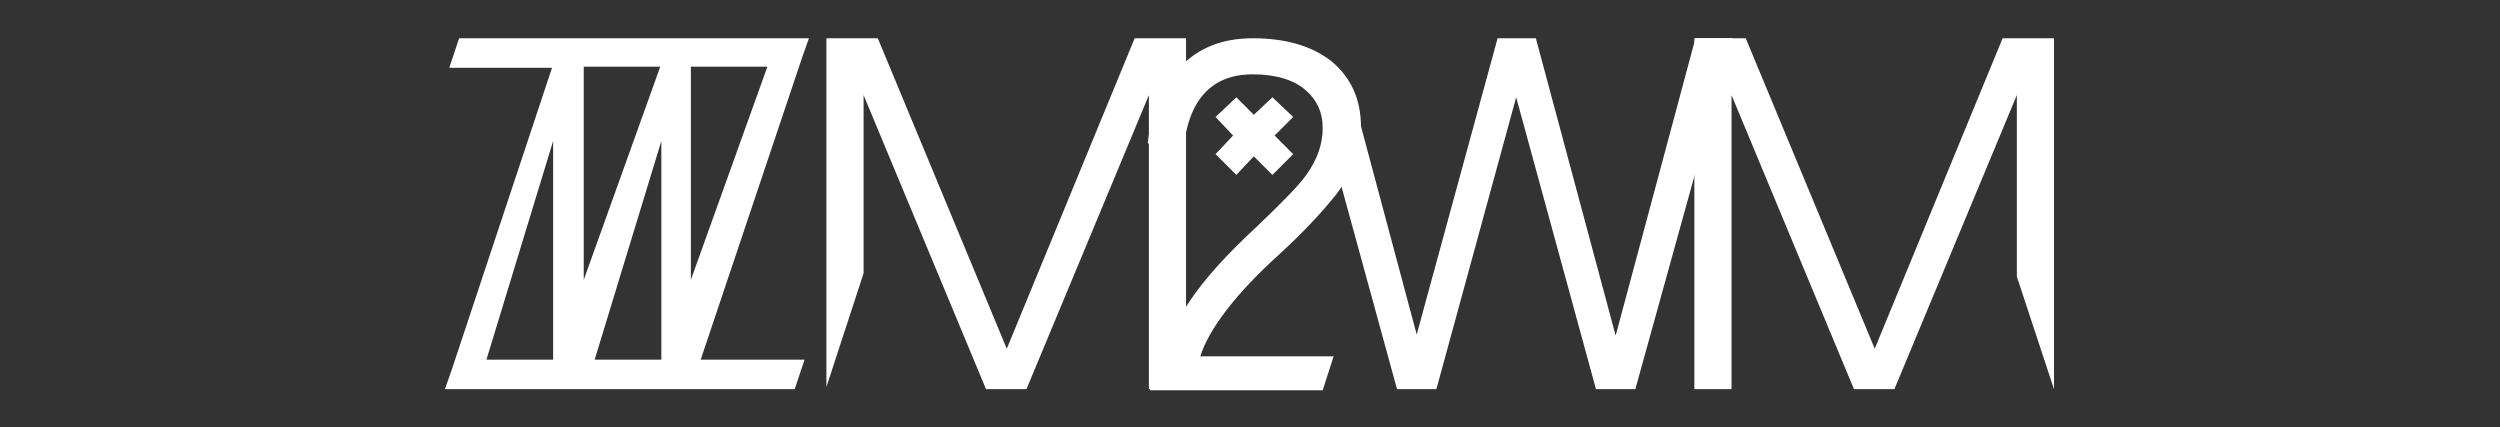 <?xml version="1.0" encoding="utf-8"?>
<!-- Generator: Adobe Illustrator 24.0.3, SVG Export Plug-In . SVG Version: 6.00 Build 0)  -->
<svg version="1.1" id="圖層_1" xmlns="http://www.w3.org/2000/svg" xmlns:xlink="http://www.w3.org/1999/xlink" x="0px" y="0px"
	 viewBox="0 0 228.7 39.1" style="enable-background:new 0 0 228.7 39.1;" xml:space="preserve">
<rect x="0" y="0" width="228.7" height="39.1" fill="#333333" stroke="none"/>
<style type="text/css">
	.st0{fill:#FFFFFF;}
</style>
<g>
	<path class="st0" d="M73.4,5.2L74,3.5H42l-0.9,2.7h9.4l-9.2,27.7l-0.6,1.7h32l0.9-2.7h-9.5L73.4,5.2z M50.6,32.9h-6.1l6.1-20V32.9z
		 M53.4,6.1h7l-7,19.5V6.1z M60.5,32.9h-6.1l6.1-20V32.9z M63.2,6.1h7l-7,19.5V6.1z"/>
	<path class="st0" d="M149.6,35.6H146l-7.3-26.7l-7.3,26.7h-3.6l-6.8-24.8h3.3l5.3,19.8L137,3.5h3.5l7.3,27.2l7.3-27.2h3.4
		L149.6,35.6z"/>
	<polygon class="st0" points="103.8,3.5 92.1,31.9 80.3,3.5 75.6,3.5 75.6,35.4 79,25 79,8.7 90.2,35.6 93.9,35.6 105.1,8.7 
		105.1,35.6 108.5,35.6 108.5,3.5 	"/>
	<path class="st0" d="M114.9,20.8c-2.7,2.5-4.7,4.7-6.1,6.8c-1.7,2.5-2.9,5.2-3.6,8.1h15.8l1-3.1h-12.2c0.8-2.5,3.2-5.7,7.3-9.4
		c2.4-2.2,4.1-4.1,5.2-5.5c1.5-2,2.2-4.1,2.2-6.1c0-2.5-0.9-4.5-2.7-6c-1.8-1.4-4.2-2.1-7.2-2.1c-2.8,0-5,0.9-6.6,2.6
		c-1.7,1.7-2.7,4.1-3,7l3.2,1.3c0.3-5.1,2.5-7.6,6.4-7.6c2.1,0,3.8,0.5,4.9,1.5c1,0.9,1.5,2,1.5,3.4c0,1.5-0.5,2.9-1.5,4.3
		C118.8,17,117.2,18.6,114.9,20.8z"/>
	<polygon class="st0" points="184.5,25.3 187.9,35.6 187.9,3.5 183.2,3.5 171.5,31.9 159.7,3.5 155,3.5 155,35.6 158.4,35.6 
		158.4,8.7 169.6,35.6 173.3,35.6 184.5,8.7 	"/>
	<polygon class="st0" points="118.3,10.7 116.4,8.9 114.7,10.5 113.1,8.9 111.2,10.7 112.8,12.4 111.2,14.1 113.1,16 114.7,14.3 
		116.4,16 118.3,14.1 116.6,12.4 	"/>
</g>
</svg>
